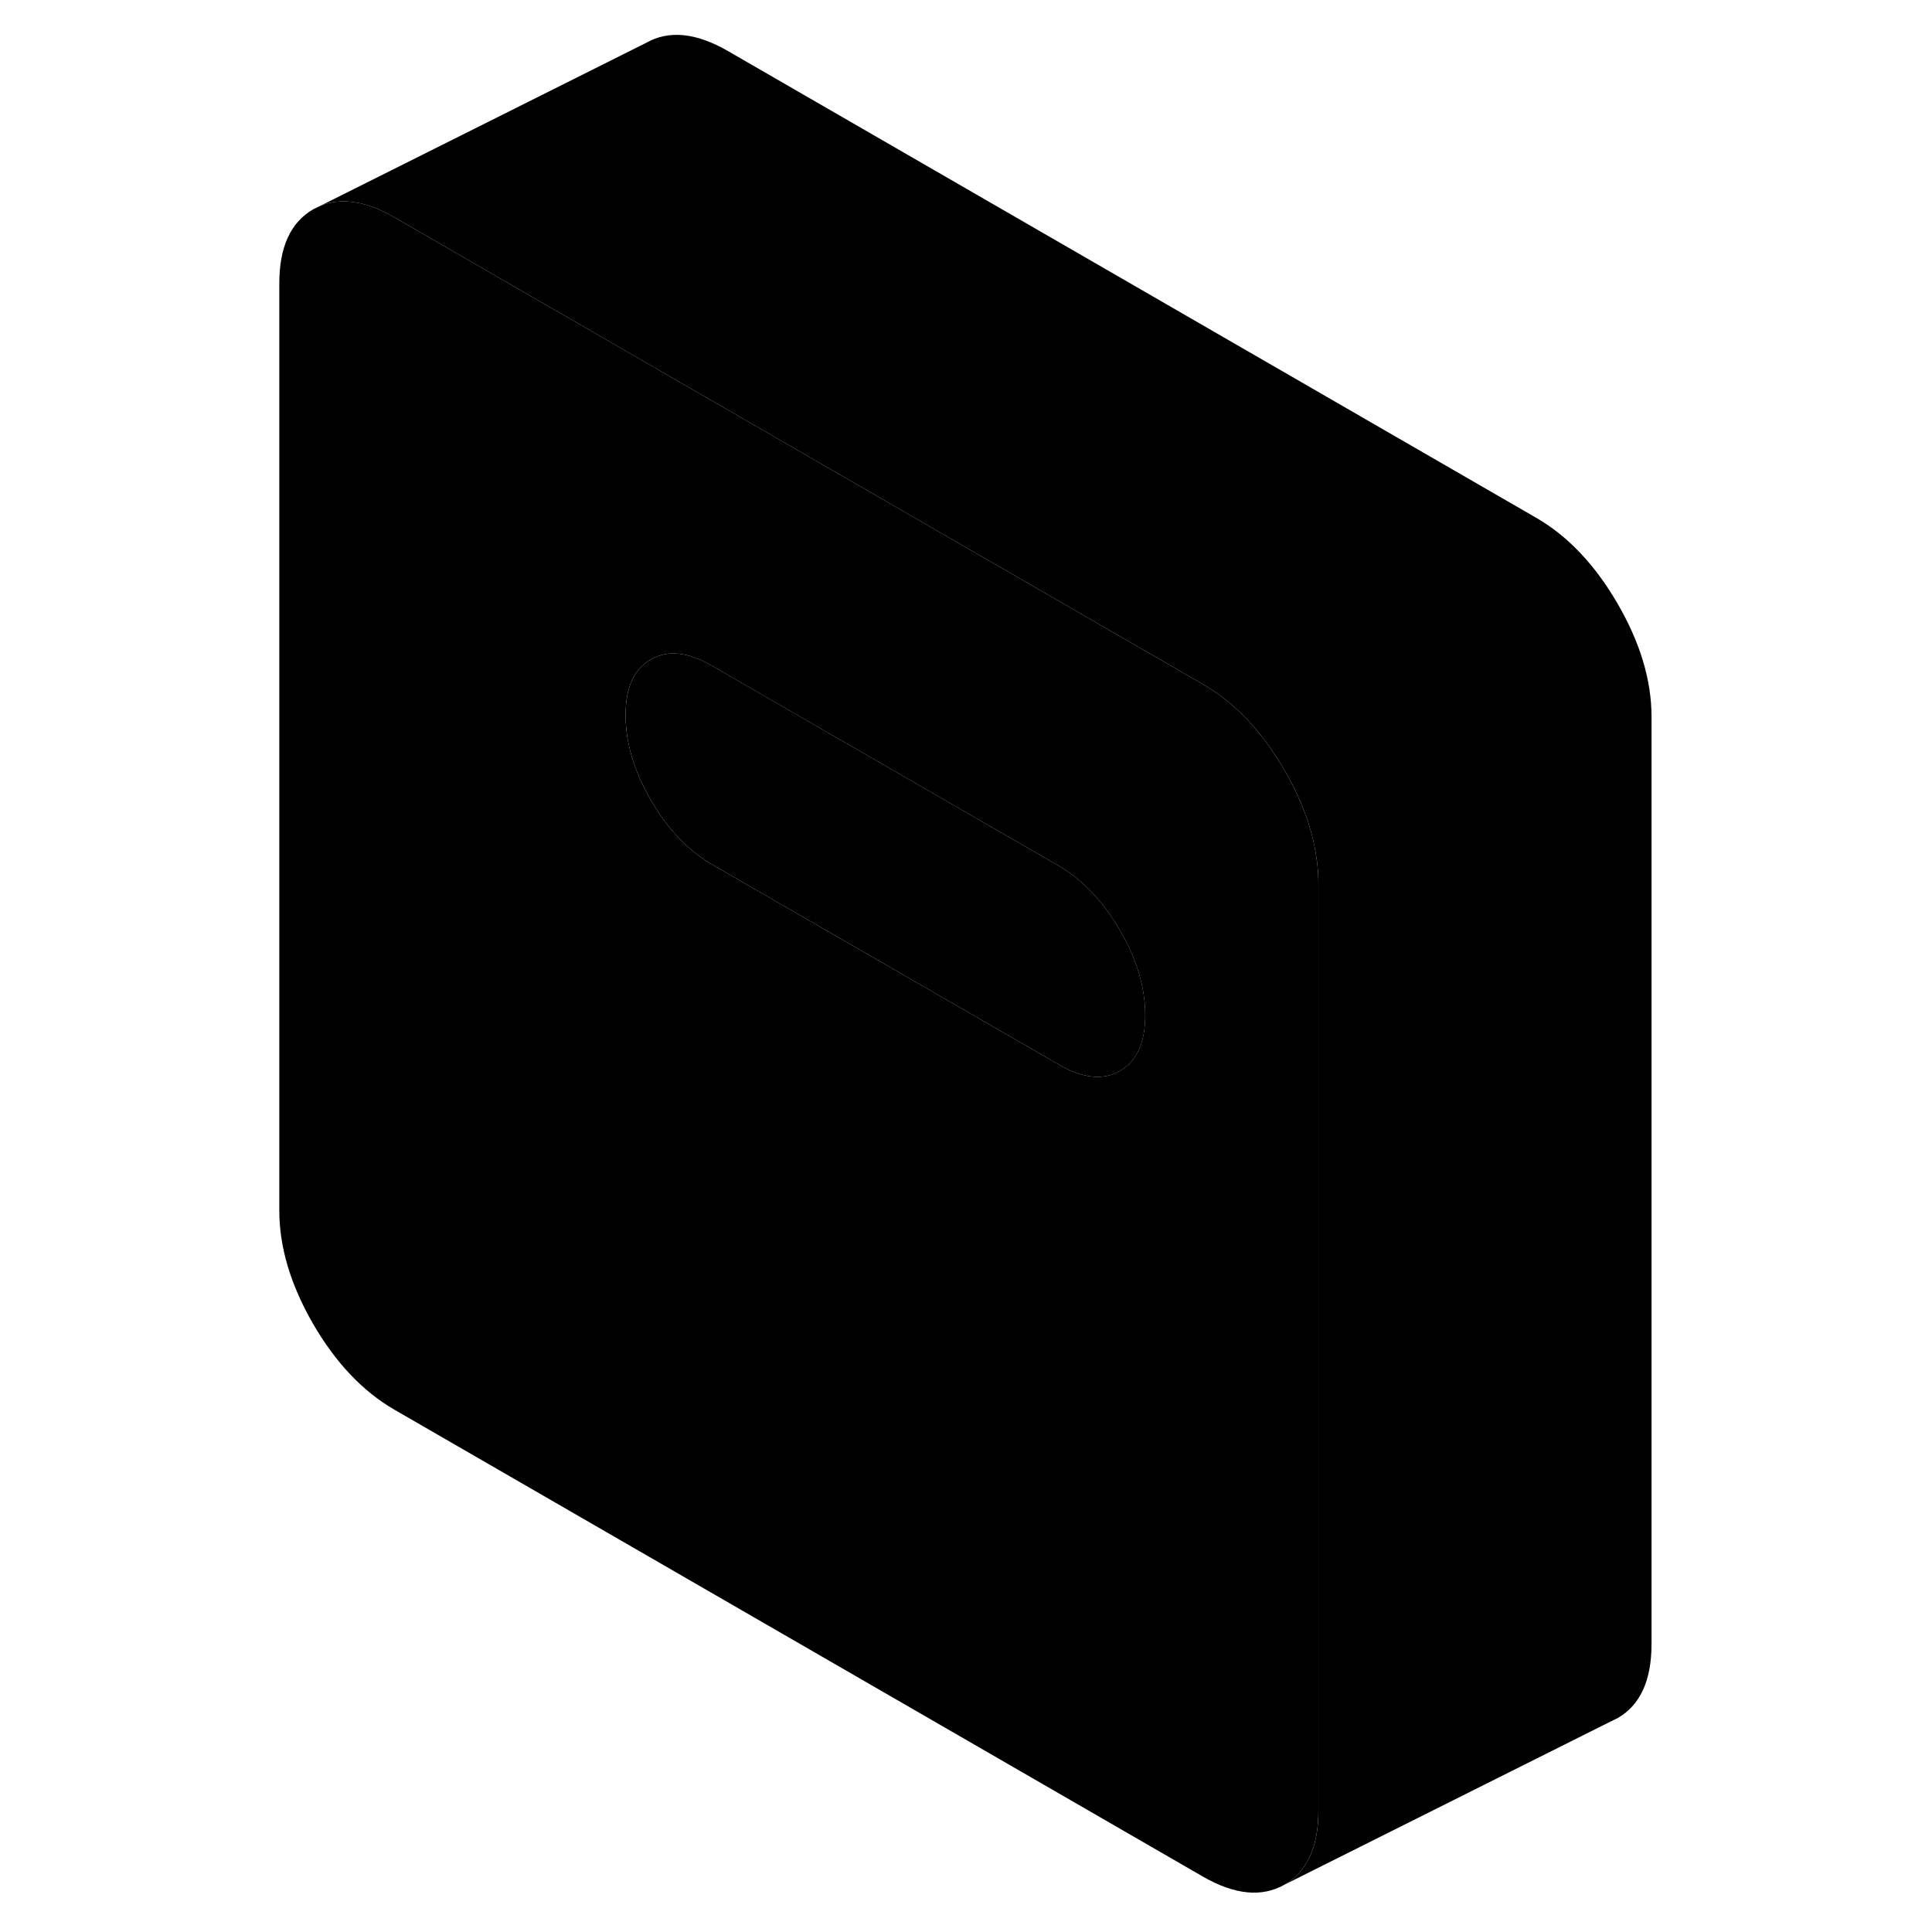 <svg width="48" height="48" viewBox="0 0 88 116" xmlns="http://www.w3.org/2000/svg" stroke-width="1px"
     stroke-linecap="round" stroke-linejoin="round">
    <path d="M65.01 51.29C64.749 49.65 64.119 47.96 63.119 46.24C61.759 43.9 60.13 42.18 58.219 41.08L43.57 32.62L22.77 20.61L9.699 13.06C7.989 12.07 6.499 11.84 5.229 12.36L4.8 12.57C3.45 13.35 2.77 14.83 2.77 17.01V72.69C2.77 74.88 3.45 77.15 4.8 79.49C6.16 81.83 7.789 83.55 9.699 84.65L58.219 112.67C60.13 113.77 61.759 113.93 63.119 113.16C64.479 112.38 65.159 110.9 65.159 108.71V53.03C65.159 52.46 65.109 51.88 65.01 51.29ZM53.239 64.3C52.23 64.88 51 64.75 49.56 63.91L28.759 51.91C27.32 51.07 26.09 49.79 25.08 48.04C24.07 46.3 23.56 44.6 23.56 42.94C23.56 41.28 24.07 40.17 25.08 39.59C26.09 39.01 27.32 39.14 28.759 39.98L49.56 51.98C51 52.82 52.23 54.11 53.239 55.85C54.249 57.59 54.76 59.29 54.76 60.95C54.76 62.61 54.249 63.72 53.239 64.3Z" class="pr-icon-iso-solid-stroke" stroke-linejoin="round"/>
    <path d="M54.761 60.95C54.761 62.61 54.251 63.72 53.24 64.3C52.23 64.88 51.001 64.75 49.56 63.91L28.761 51.91C27.32 51.07 26.091 49.79 25.081 48.04C24.071 46.3 23.561 44.6 23.561 42.94C23.561 41.28 24.071 40.17 25.081 39.59C26.091 39.01 27.32 39.14 28.761 39.98L49.56 51.98C51.001 52.82 52.23 54.11 53.24 55.85C54.251 57.59 54.761 59.29 54.761 60.95Z" class="pr-icon-iso-solid-stroke" stroke-linejoin="round"/>
    <path d="M85.16 43.03V98.71C85.16 100.9 84.48 102.38 83.12 103.16L82.69 103.37L63.12 113.16C64.48 112.38 65.16 110.9 65.16 108.71V53.03C65.16 52.46 65.111 51.88 65.01 51.29C64.751 49.65 64.12 47.96 63.12 46.24C61.76 43.9 60.13 42.18 58.221 41.08L43.571 32.62L22.77 20.61L9.7 13.06C7.99 12.07 6.5 11.84 5.23 12.36L24.8 2.57C26.16 1.8 27.79 1.96 29.7 3.06L78.221 31.08C80.13 32.18 81.76 33.9 83.12 36.24C84.48 38.58 85.16 40.85 85.16 43.03Z" class="pr-icon-iso-solid-stroke" stroke-linejoin="round"/>
</svg>